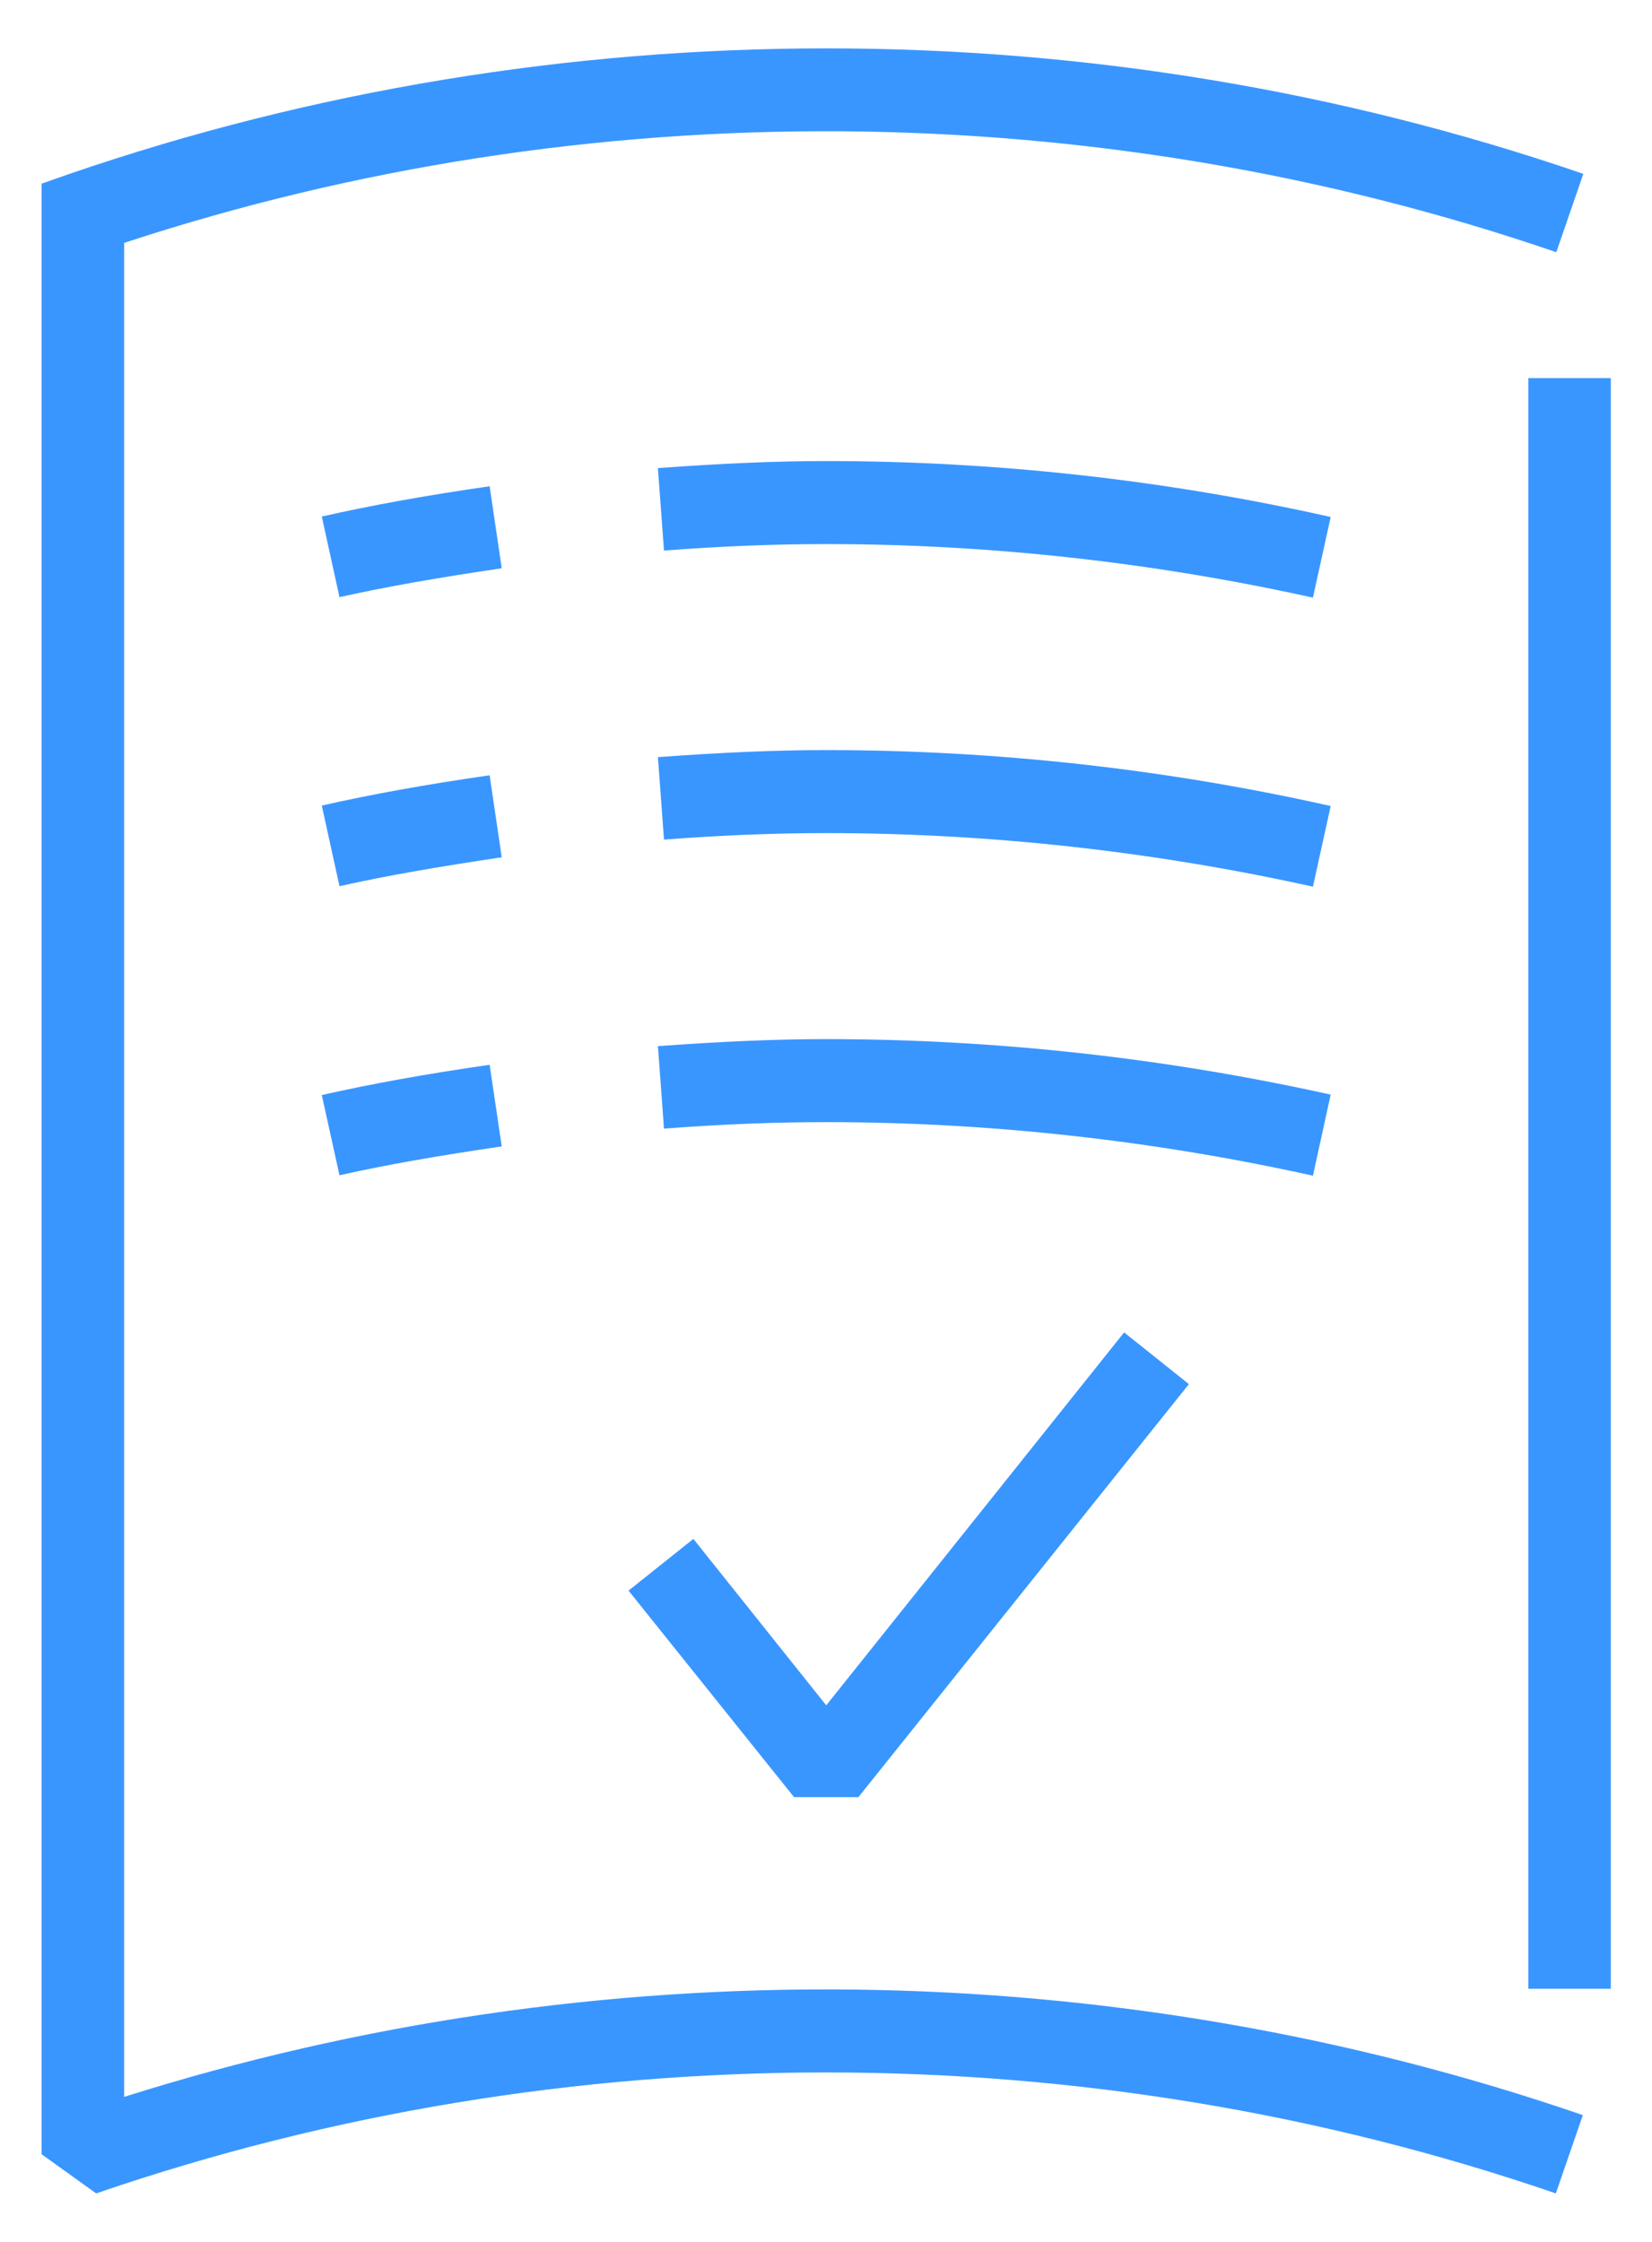 <svg width="28" height="38" viewBox="0 0 28 38" fill="none" xmlns="http://www.w3.org/2000/svg">
<path d="M2.104 4.117C9.934 1.541 18.571 1.596 26.378 4.275L26.836 2.947C18.587 0.111 9.437 0.111 1.179 2.947L0.705 3.113V36.514L1.63 37.178C9.587 34.444 18.413 34.444 26.37 37.178L26.828 35.851C18.887 33.117 10.1 33.014 2.104 35.542V4.117Z" fill="#3A96FF"/>
<path d="M27.302 6.409H25.904V33.709H27.302V6.409Z" fill="#3A96FF"/>
<path d="M11.752 26.084L10.653 26.961L13.459 30.462H14.549L20.151 23.461L19.053 22.584L14.004 28.905L11.752 26.084Z" fill="#3A96FF"/>
<path d="M8.299 8.242C7.2 8.4 6.292 8.566 5.454 8.755L5.754 10.122C6.56 9.941 7.437 9.79 8.504 9.632L8.299 8.242Z" fill="#3A96FF"/>
<path d="M14.004 7.815C13.143 7.815 12.242 7.855 11.151 7.934L11.254 9.332C12.305 9.253 13.182 9.222 14.004 9.222C16.762 9.222 19.543 9.53 22.253 10.13L22.554 8.763C19.741 8.131 16.864 7.815 14.004 7.815Z" fill="#3A96FF"/>
<path d="M8.299 13.141C7.2 13.299 6.292 13.465 5.454 13.654L5.754 15.021C6.56 14.84 7.437 14.69 8.504 14.531L8.299 13.141Z" fill="#3A96FF"/>
<path d="M14.004 12.714C13.143 12.714 12.242 12.754 11.151 12.833L11.254 14.231C12.305 14.152 13.182 14.121 14.004 14.121C16.762 14.121 19.543 14.429 22.253 15.029L22.554 13.662C19.741 13.03 16.864 12.714 14.004 12.714Z" fill="#3A96FF"/>
<path d="M5.754 19.921C6.56 19.739 7.437 19.589 8.504 19.431L8.299 18.048C7.2 18.206 6.292 18.372 5.454 18.561L5.754 19.921Z" fill="#3A96FF"/>
<path d="M22.554 18.554C19.741 17.929 16.864 17.613 14.004 17.613C13.143 17.613 12.242 17.653 11.151 17.732L11.254 19.13C12.305 19.051 13.182 19.02 14.004 19.02C16.762 19.02 19.543 19.328 22.253 19.928L22.554 18.554Z" fill="#3A96FF"/>
</svg>

